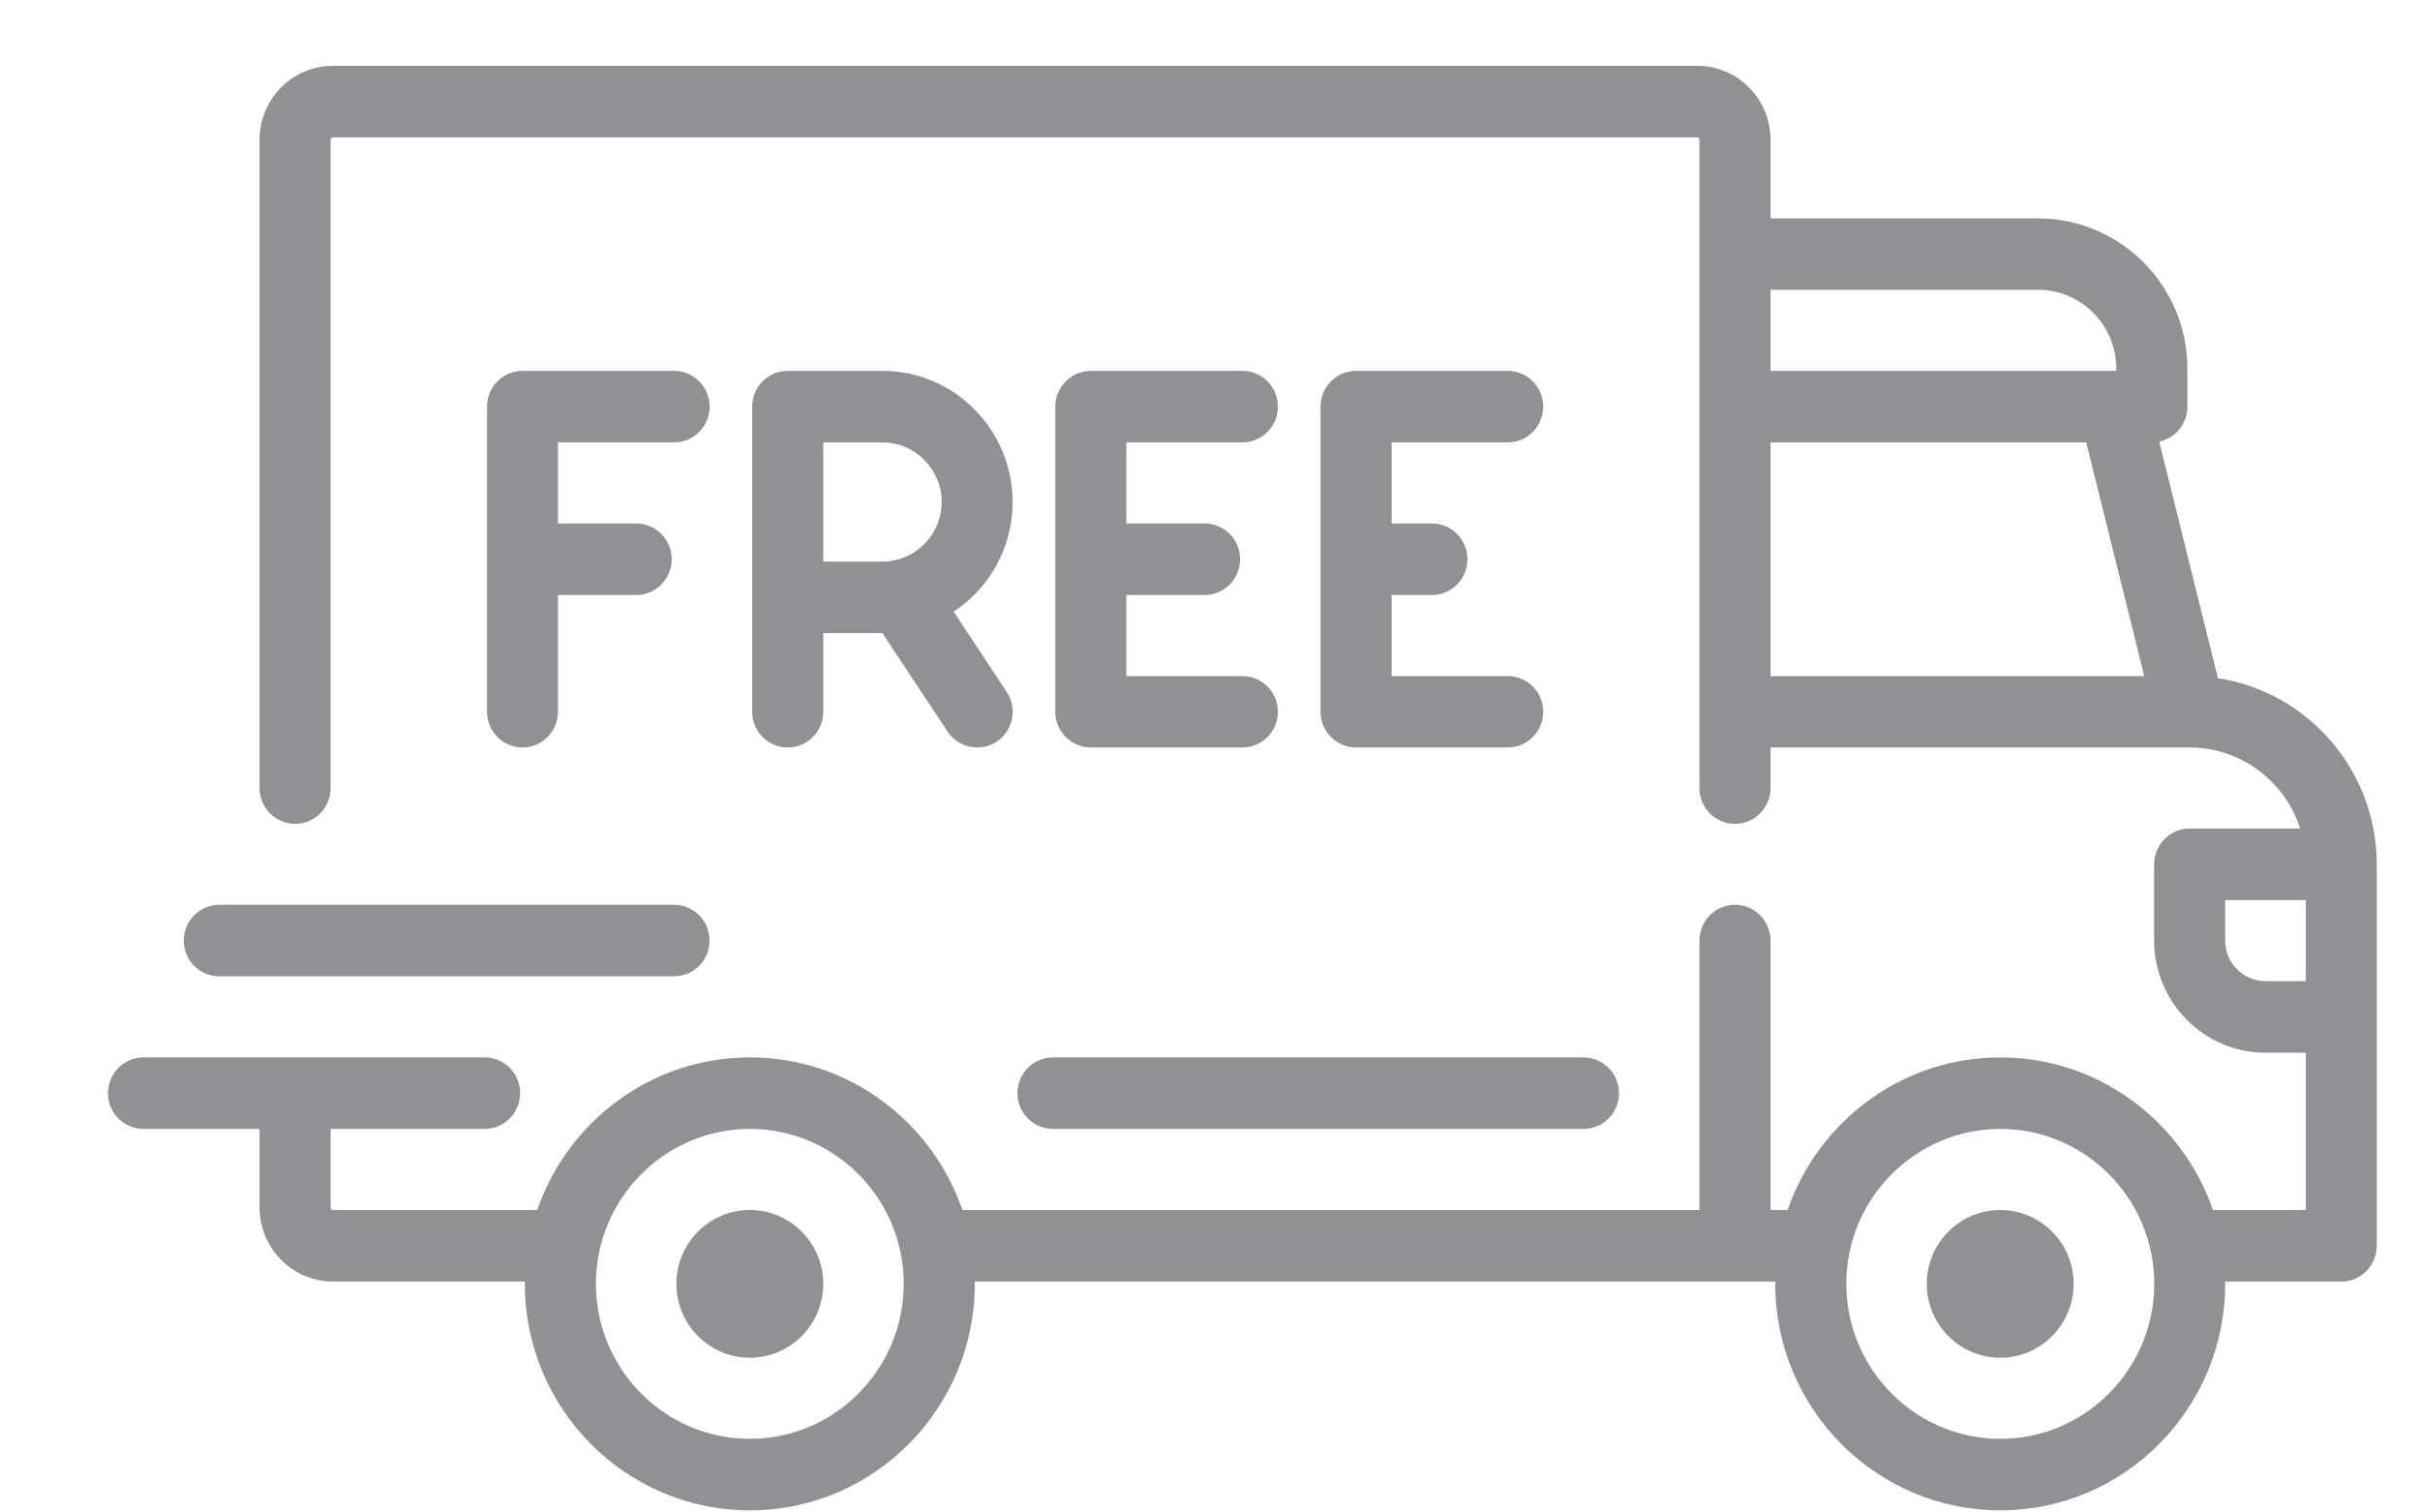 <?xml version="1.0" encoding="UTF-8"?>
<svg width="16px" height="10px" viewBox="0 0 16 10" version="1.1" xmlns="http://www.w3.org/2000/svg" xmlns:xlink="http://www.w3.org/1999/xlink">
    <!-- Generator: Sketch 52.5 (67469) - http://www.bohemiancoding.com/sketch -->
    <title>free-delivery-grey</title>
    <desc>Created with Sketch.</desc>
    <g id="Page-1" stroke="none" stroke-width="1" fill="none" fill-rule="evenodd">
        <g id="free-delivery-grey" transform="translate(-4, -8)" fill="#919194">
            <path d="M18.664,12.484 L18.276,10.92 C18.382,10.897 18.462,10.802 18.462,10.689 L18.462,10.437 C18.462,9.889 18.019,9.444 17.475,9.444 L15.706,9.444 L15.706,8.924 C15.706,8.654 15.488,8.435 15.221,8.435 L6.202,8.435 C5.934,8.435 5.716,8.654 5.716,8.924 L5.716,13.21 C5.716,13.341 5.822,13.447 5.951,13.447 C6.081,13.447 6.186,13.341 6.186,13.21 L6.186,8.924 C6.186,8.915 6.193,8.908 6.202,8.908 L15.221,8.908 C15.229,8.908 15.236,8.915 15.236,8.924 L15.236,13.21 C15.236,13.341 15.341,13.447 15.471,13.447 C15.601,13.447 15.706,13.341 15.706,13.21 L15.706,12.942 L18.477,12.942 L18.478,12.942 C18.819,12.943 19.108,13.168 19.208,13.478 L18.477,13.478 C18.348,13.478 18.242,13.584 18.242,13.715 L18.242,14.219 C18.242,14.627 18.573,14.96 18.978,14.96 L19.245,14.96 L19.245,16 L18.631,16 C18.429,15.414 17.875,14.991 17.225,14.991 C16.575,14.991 16.021,15.414 15.819,16 L15.706,16 L15.706,14.219 C15.706,14.088 15.601,13.982 15.471,13.982 C15.341,13.982 15.236,14.088 15.236,14.219 L15.236,16 L10.363,16 C10.162,15.414 9.608,14.991 8.958,14.991 C8.307,14.991 7.754,15.414 7.552,16 L6.202,16 C6.193,16 6.186,15.993 6.186,15.984 L6.186,15.464 L7.204,15.464 C7.334,15.464 7.439,15.358 7.439,15.228 C7.439,15.097 7.334,14.991 7.204,14.991 L4.949,14.991 C4.82,14.991 4.714,15.097 4.714,15.228 C4.714,15.358 4.819,15.464 4.949,15.464 L5.716,15.464 L5.716,15.984 C5.716,16.253 5.934,16.473 6.202,16.473 L7.471,16.473 L7.47,16.48 L7.47,16.488 C7.47,17.314 8.137,17.986 8.958,17.986 C9.778,17.986 10.445,17.314 10.445,16.488 L10.445,16.48 L10.445,16.473 L15.738,16.473 C15.738,16.478 15.737,16.483 15.737,16.488 C15.737,17.314 16.405,17.986 17.225,17.986 C18.045,17.986 18.712,17.314 18.712,16.488 L18.712,16.48 L18.712,16.473 L19.48,16.473 C19.609,16.473 19.714,16.367 19.714,16.236 L19.714,13.715 C19.714,13.092 19.258,12.575 18.664,12.484 Z M17.475,9.916 L15.706,9.916 L15.706,10.452 L17.992,10.452 L17.992,10.437 C17.992,10.15 17.76,9.916 17.475,9.916 Z M15.706,12.47 L15.706,10.925 L17.793,10.925 L18.177,12.47 L15.706,12.47 Z M7.94,16.488 C7.94,17.053 8.396,17.513 8.958,17.513 C9.519,17.513 9.975,17.053 9.975,16.488 C9.975,15.924 9.519,15.464 8.958,15.464 C8.396,15.464 7.94,15.924 7.94,16.488 Z M17.225,17.513 C16.664,17.513 16.207,17.053 16.207,16.488 C16.207,15.924 16.664,15.464 17.225,15.464 C17.786,15.464 18.243,15.924 18.243,16.488 C18.243,17.053 17.786,17.513 17.225,17.513 Z M18.979,14.487 L19.245,14.487 L19.245,13.951 L18.712,13.951 L18.712,14.219 C18.712,14.367 18.832,14.487 18.979,14.487 Z" id="Shape"></path>
            <path d="M8.958,16 C8.69,16 8.472,16.219 8.472,16.488 C8.472,16.758 8.69,16.977 8.958,16.977 C9.225,16.977 9.443,16.758 9.443,16.488 C9.443,16.219 9.225,16 8.958,16 Z" id="Path"></path>
            <path d="M17.225,16 C16.957,16 16.739,16.219 16.739,16.488 C16.739,16.758 16.957,16.977 17.225,16.977 C17.492,16.977 17.71,16.758 17.71,16.488 C17.71,16.219 17.492,16 17.225,16 Z" id="Path"></path>
            <path d="M14.469,14.991 L10.962,14.991 C10.832,14.991 10.727,15.097 10.727,15.228 C10.727,15.358 10.832,15.464 10.962,15.464 L14.469,15.464 C14.599,15.464 14.704,15.358 14.704,15.228 C14.704,15.097 14.599,14.991 14.469,14.991 Z" id="Path"></path>
            <path d="M8.456,13.982 L5.45,13.982 C5.321,13.982 5.215,14.088 5.215,14.219 C5.215,14.35 5.32,14.455 5.45,14.455 L8.456,14.455 C8.586,14.455 8.691,14.35 8.691,14.219 C8.691,14.088 8.586,13.982 8.456,13.982 Z" id="Path"></path>
            <path d="M8.457,10.452 L7.455,10.452 C7.325,10.452 7.22,10.558 7.22,10.689 L7.22,12.706 C7.22,12.836 7.325,12.942 7.455,12.942 C7.584,12.942 7.689,12.836 7.689,12.706 L7.689,11.934 L8.206,11.934 C8.336,11.934 8.441,11.828 8.441,11.697 C8.441,11.567 8.336,11.461 8.206,11.461 L7.689,11.461 L7.689,10.925 L8.457,10.925 C8.586,10.925 8.692,10.819 8.692,10.689 C8.692,10.558 8.586,10.452 8.457,10.452 Z" id="Path"></path>
            <path d="M10.695,11.319 C10.695,11.622 10.54,11.89 10.305,12.044 L10.656,12.575 C10.728,12.683 10.699,12.83 10.591,12.903 C10.551,12.93 10.506,12.942 10.461,12.942 C10.385,12.942 10.31,12.905 10.265,12.837 L9.834,12.186 L9.443,12.186 L9.443,12.706 C9.443,12.836 9.338,12.942 9.208,12.942 C9.078,12.942 8.973,12.836 8.973,12.706 L8.973,10.689 C8.973,10.558 9.078,10.452 9.208,10.452 L9.834,10.452 C10.309,10.452 10.695,10.841 10.695,11.319 Z M9.443,11.713 L9.834,11.713 C10.05,11.713 10.226,11.536 10.226,11.319 C10.226,11.102 10.05,10.925 9.834,10.925 L9.443,10.925 L9.443,11.713 Z" id="Shape"></path>
            <path d="M12.214,12.47 L11.447,12.47 L11.447,11.933 C11.453,11.933 11.458,11.934 11.463,11.934 L11.964,11.934 C12.094,11.934 12.199,11.828 12.199,11.697 C12.199,11.567 12.094,11.461 11.964,11.461 L11.463,11.461 C11.458,11.461 11.453,11.461 11.447,11.462 L11.447,10.925 L12.214,10.925 C12.344,10.925 12.449,10.819 12.449,10.689 C12.449,10.558 12.344,10.452 12.214,10.452 L11.212,10.452 C11.083,10.452 10.977,10.558 10.977,10.689 L10.977,12.706 C10.977,12.836 11.083,12.942 11.212,12.942 L12.214,12.942 C12.344,12.942 12.449,12.836 12.449,12.706 C12.449,12.575 12.344,12.47 12.214,12.47 Z" id="Path"></path>
            <path d="M13.968,12.47 L13.201,12.47 L13.201,11.934 L13.467,11.934 C13.597,11.934 13.702,11.828 13.702,11.697 C13.702,11.567 13.597,11.461 13.467,11.461 L13.201,11.461 L13.201,10.925 L13.968,10.925 C14.098,10.925 14.203,10.819 14.203,10.689 C14.203,10.558 14.098,10.452 13.968,10.452 L12.966,10.452 C12.836,10.452 12.731,10.558 12.731,10.689 L12.731,12.706 C12.731,12.836 12.836,12.942 12.966,12.942 L13.968,12.942 C14.098,12.942 14.203,12.836 14.203,12.706 C14.203,12.575 14.098,12.47 13.968,12.47 Z" id="Path"></path>
        </g>
    </g>
</svg>